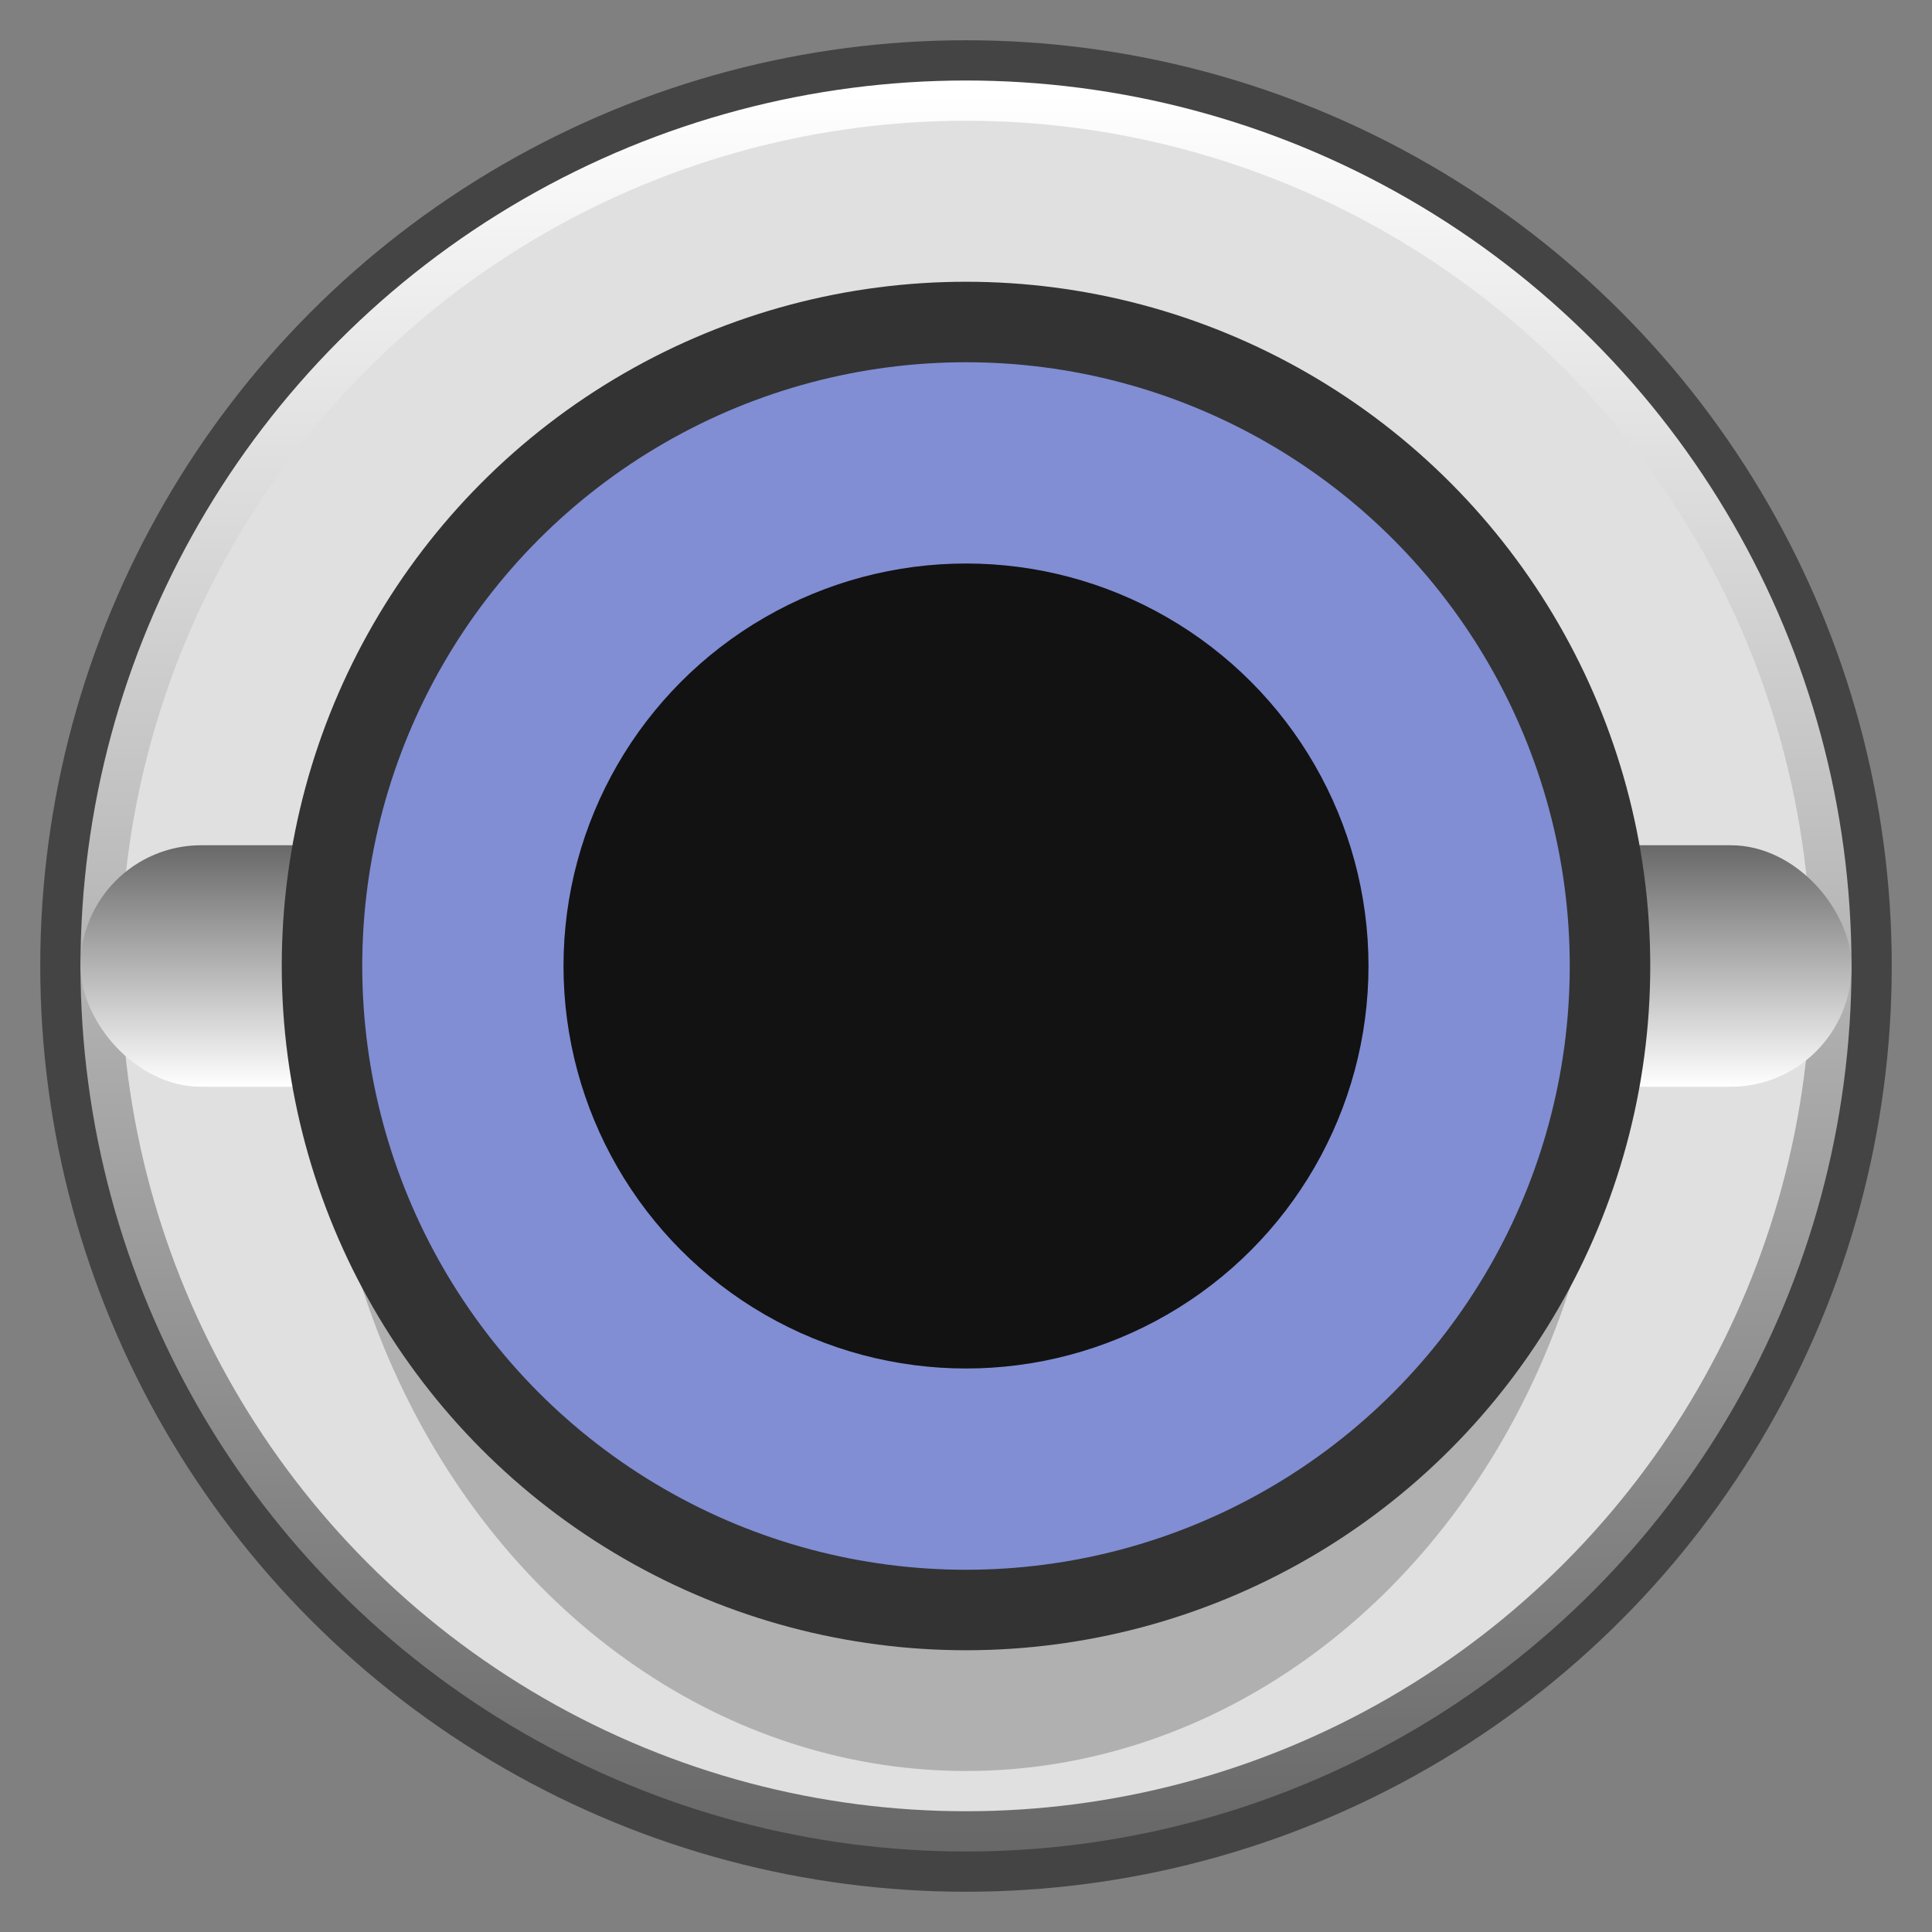 <svg
  version="1.1"
  xmlns="http://www.w3.org/2000/svg"
  xmlns:xlink="http://www.w3.org/1999/xlink"
  width="24"
  height="24"
  viewBox="0 0 24 24"
>

  <rect x="0" y="0" width="24" height="24" fill="#808080" stroke="none"/>

  <defs>
    <linearGradient id="gradient" x1="0%" y1="0%" x2="0%" y2="100%">
      <stop offset="0%"   stop-color="#ffffff" />
      <stop offset="100%" stop-color="#686868" />
    </linearGradient>

    <linearGradient id="reverse-gradient" x1="0%" y1="0%" x2="0%" y2="100%">
      <stop offset="0%"   stop-color="#686868" />
      <stop offset="100%" stop-color="#ffffff" />
    </linearGradient>

  </defs>

  <g transform="translate(12 12)">

    <circle r="11.5" fill="#444444"/>

    <circle r="11.0" fill="url('#gradient')"/>
    <circle r="10.5" fill="#e0e0e0"/>

    <rect x="-11" y="-1.5" width="22" height="3" rx="1.5" fill="url('#reverse-gradient')"/>
    <ellipse cx="0" cy="0.8" rx="8" ry="9.2" fill="#b0b0b0"/>

    <circle r="8.5" fill="#333333"/>
    <circle r="7.5" fill="#818ed4"/>
    <circle r="5.0" fill="#121212"/>

  </g>

</svg>
